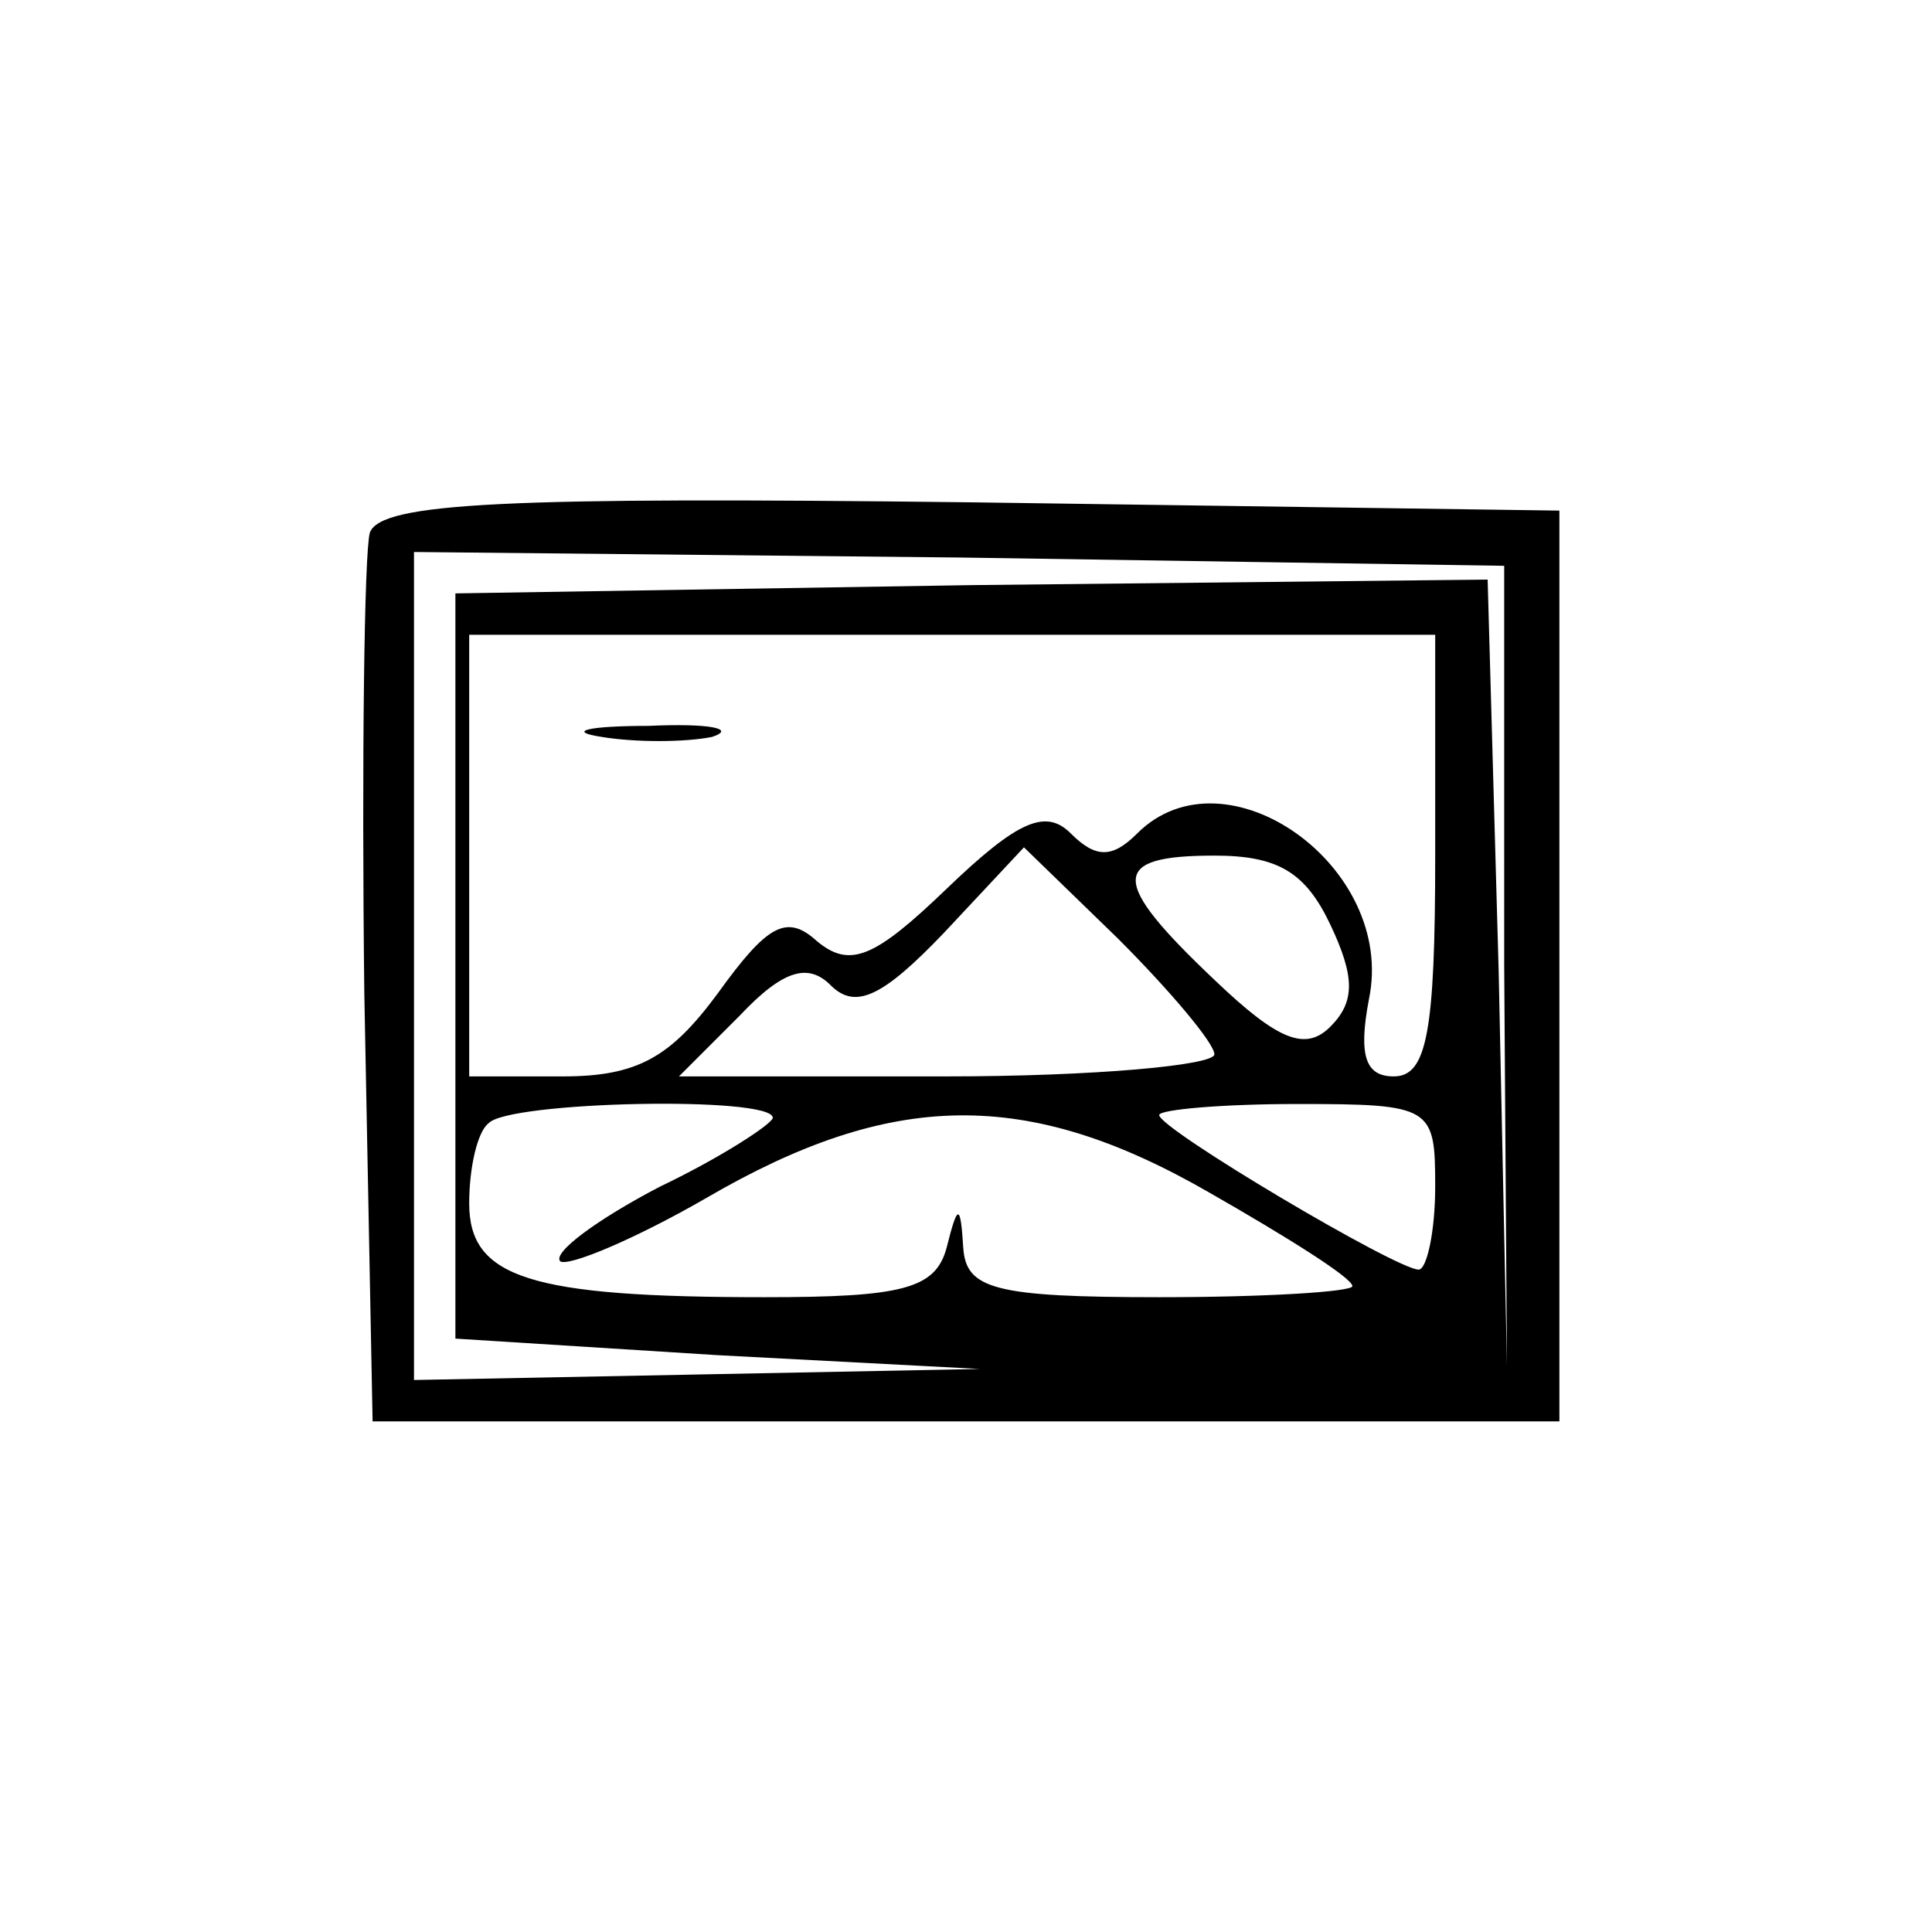 <?xml version="1.0" standalone="no"?>
<!DOCTYPE svg PUBLIC "-//W3C//DTD SVG 20010904//EN"
 "http://www.w3.org/TR/2001/REC-SVG-20010904/DTD/svg10.dtd">
<svg version="1.0" xmlns="http://www.w3.org/2000/svg"
 width="70pt" height="70pt" viewBox="0 0 70 70"
 preserveAspectRatio="xMidYMid meet">
<g transform="translate(0,70) scale(0.1,-0.1)"
fill="#000000" stroke="none">
<path d="M134 507 c-2 -7 -3 -82 -2 -167 l3 -155 215 0 215 0 0 165 0 165
-213 3 c-168 2 -214 0 -218 -11z m411 -157 l1 -145 -3 143 -4 142 -187 -2
-187 -3 0 -135 0 -135 95 -6 95 -5 -102 -2 -103 -2 0 150 0 150 198 -2 197 -3
0 -145z m-25 40 c0 -64 -3 -80 -15 -80 -10 0 -13 7 -9 28 10 48 -52 92 -84 60
-9 -9 -15 -9 -24 0 -9 9 -19 5 -45 -20 -26 -25 -35 -29 -47 -19 -11 10 -18 6
-36 -19 -17 -23 -29 -30 -56 -30 l-34 0 0 80 0 80 175 0 175 0 0 -80z m-80
-72 c0 -4 -44 -8 -97 -8 l-97 0 22 22 c16 17 25 19 33 11 9 -9 19 -4 41 19
l29 31 34 -33 c19 -19 35 -38 35 -42z m42 47 c9 -19 9 -28 0 -37 -9 -9 -19 -5
-42 17 -38 36 -38 45 0 45 23 0 33 -6 42 -25z m-202 -70 c0 -2 -18 -14 -41
-25 -23 -12 -39 -24 -36 -27 3 -2 27 8 53 23 67 39 116 40 182 2 28 -16 52
-31 52 -34 0 -2 -31 -4 -70 -4 -60 0 -70 3 -71 18 -1 16 -2 16 -6 0 -4 -15
-16 -18 -66 -18 -85 0 -107 7 -107 34 0 13 3 26 7 29 7 8 103 10 103 2z m240
-25 c0 -16 -3 -30 -6 -30 -8 0 -94 51 -94 56 0 2 23 4 50 4 49 0 50 -1 50 -30z"/>
<path d="M218 433 c12 -2 30 -2 40 0 9 3 -1 5 -23 4 -22 0 -30 -2 -17 -4z"/>
</g>
</svg>
